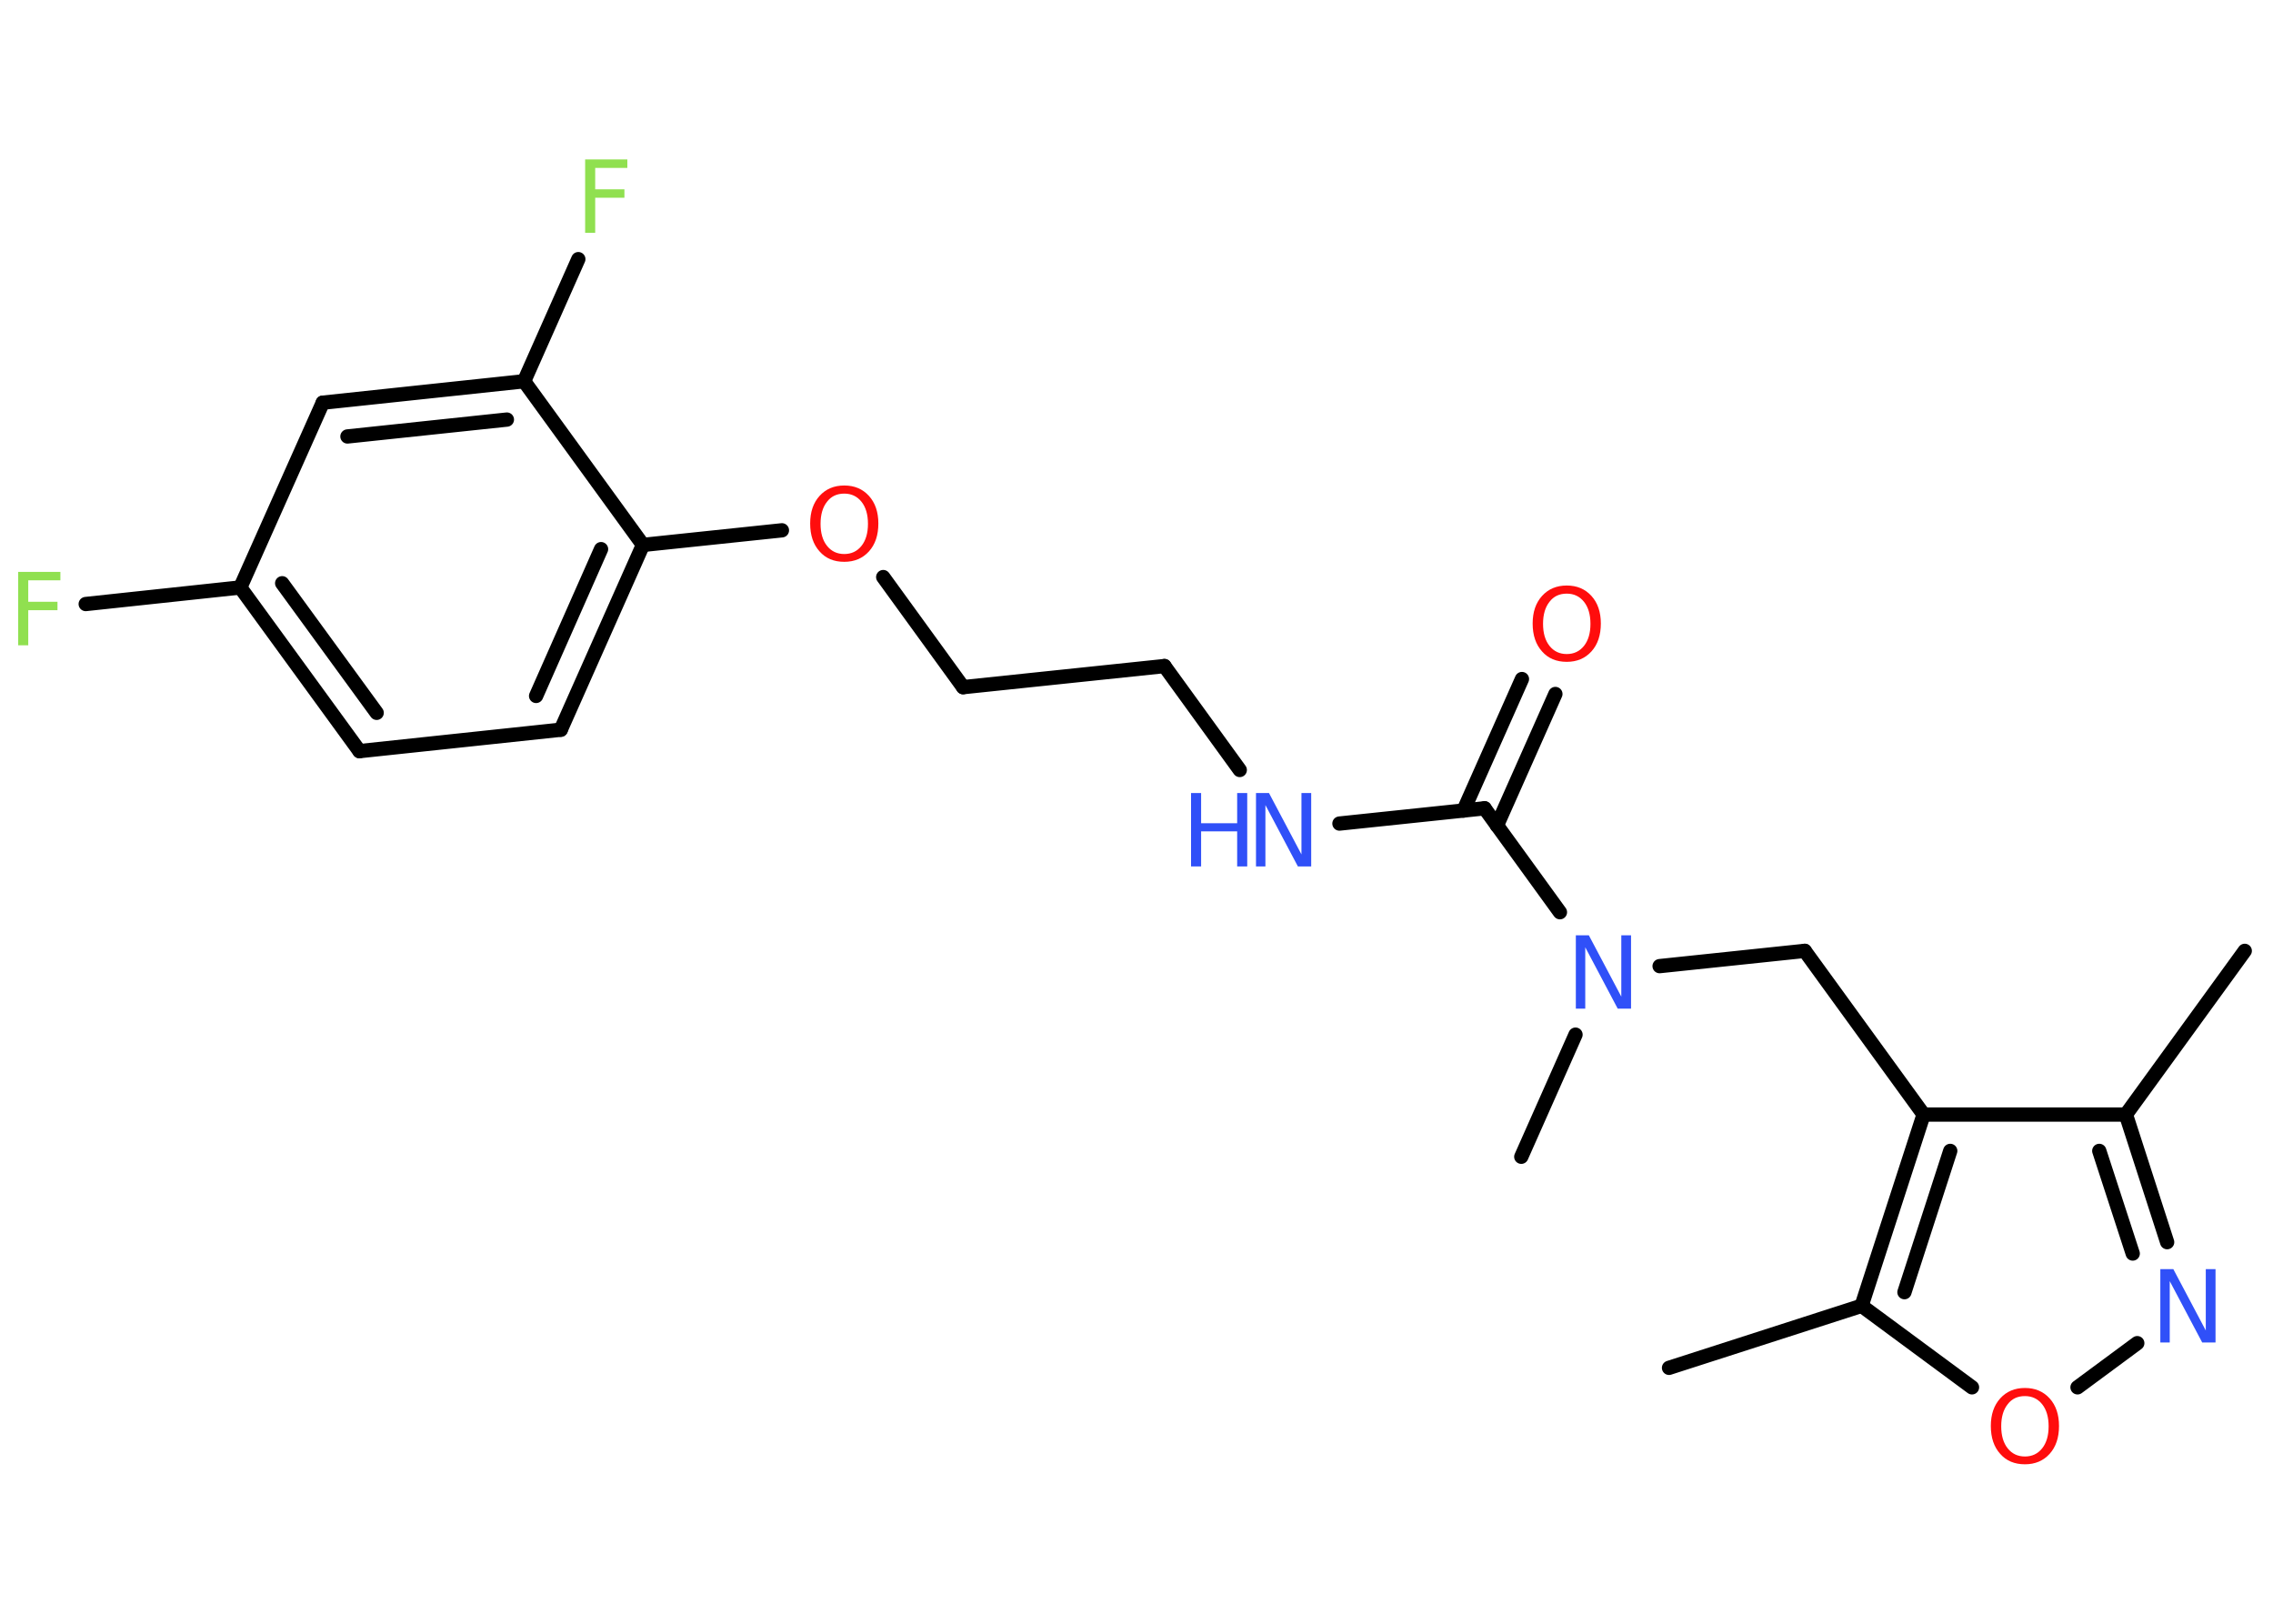 <?xml version='1.0' encoding='UTF-8'?>
<!DOCTYPE svg PUBLIC "-//W3C//DTD SVG 1.1//EN" "http://www.w3.org/Graphics/SVG/1.1/DTD/svg11.dtd">
<svg version='1.2' xmlns='http://www.w3.org/2000/svg' xmlns:xlink='http://www.w3.org/1999/xlink' width='70.0mm' height='50.0mm' viewBox='0 0 70.0 50.0'>
  <desc>Generated by the Chemistry Development Kit (http://github.com/cdk)</desc>
  <g stroke-linecap='round' stroke-linejoin='round' stroke='#000000' stroke-width='.44' fill='#3050F8'>
    <rect x='.0' y='.0' width='70.0' height='50.0' fill='#FFFFFF' stroke='none'/>
    <g id='mol1' class='mol'>
      <line id='mol1bnd1' class='bond' x1='69.13' y1='29.28' x2='65.47' y2='34.32'/>
      <g id='mol1bnd2' class='bond'>
        <line x1='66.74' y1='38.25' x2='65.47' y2='34.32'/>
        <line x1='65.68' y1='38.6' x2='64.65' y2='35.44'/>
      </g>
      <line id='mol1bnd3' class='bond' x1='65.82' y1='41.36' x2='63.98' y2='42.72'/>
      <line id='mol1bnd4' class='bond' x1='60.73' y1='42.72' x2='57.33' y2='40.21'/>
      <line id='mol1bnd5' class='bond' x1='57.33' y1='40.21' x2='51.4' y2='42.12'/>
      <g id='mol1bnd6' class='bond'>
        <line x1='59.24' y1='34.32' x2='57.33' y2='40.21'/>
        <line x1='60.06' y1='35.44' x2='58.65' y2='39.79'/>
      </g>
      <line id='mol1bnd7' class='bond' x1='65.47' y1='34.32' x2='59.24' y2='34.32'/>
      <line id='mol1bnd8' class='bond' x1='59.24' y1='34.32' x2='55.58' y2='29.28'/>
      <line id='mol1bnd9' class='bond' x1='55.58' y1='29.28' x2='51.11' y2='29.75'/>
      <line id='mol1bnd10' class='bond' x1='48.52' y1='31.86' x2='46.85' y2='35.62'/>
      <line id='mol1bnd11' class='bond' x1='48.04' y1='28.09' x2='45.72' y2='24.89'/>
      <g id='mol1bnd12' class='bond'>
        <line x1='45.07' y1='24.96' x2='46.87' y2='20.91'/>
        <line x1='46.1' y1='25.42' x2='47.9' y2='21.37'/>
      </g>
      <line id='mol1bnd13' class='bond' x1='45.72' y1='24.89' x2='41.25' y2='25.36'/>
      <line id='mol1bnd14' class='bond' x1='38.18' y1='23.71' x2='35.86' y2='20.51'/>
      <line id='mol1bnd15' class='bond' x1='35.86' y1='20.51' x2='29.66' y2='21.16'/>
      <line id='mol1bnd16' class='bond' x1='29.66' y1='21.16' x2='27.2' y2='17.77'/>
      <line id='mol1bnd17' class='bond' x1='24.08' y1='16.33' x2='19.8' y2='16.78'/>
      <g id='mol1bnd18' class='bond'>
        <line x1='17.27' y1='22.47' x2='19.8' y2='16.78'/>
        <line x1='16.51' y1='21.43' x2='18.51' y2='16.91'/>
      </g>
      <line id='mol1bnd19' class='bond' x1='17.27' y1='22.47' x2='11.07' y2='23.13'/>
      <g id='mol1bnd20' class='bond'>
        <line x1='7.4' y1='18.09' x2='11.07' y2='23.13'/>
        <line x1='8.69' y1='17.96' x2='11.6' y2='21.95'/>
      </g>
      <line id='mol1bnd21' class='bond' x1='7.4' y1='18.09' x2='2.64' y2='18.6'/>
      <line id='mol1bnd22' class='bond' x1='7.4' y1='18.09' x2='9.94' y2='12.4'/>
      <g id='mol1bnd23' class='bond'>
        <line x1='16.14' y1='11.74' x2='9.94' y2='12.4'/>
        <line x1='15.61' y1='12.92' x2='10.7' y2='13.44'/>
      </g>
      <line id='mol1bnd24' class='bond' x1='19.8' y1='16.78' x2='16.14' y2='11.74'/>
      <line id='mol1bnd25' class='bond' x1='16.14' y1='11.74' x2='17.81' y2='7.98'/>
      <path id='mol1atm3' class='atom' d='M66.52 39.08h.41l1.0 1.89v-1.89h.3v2.26h-.41l-1.0 -1.89v1.89h-.29v-2.26z' stroke='none'/>
      <path id='mol1atm4' class='atom' d='M62.36 42.99q-.34 .0 -.53 .25q-.2 .25 -.2 .68q.0 .43 .2 .68q.2 .25 .53 .25q.33 .0 .53 -.25q.2 -.25 .2 -.68q.0 -.43 -.2 -.68q-.2 -.25 -.53 -.25zM62.36 42.74q.47 .0 .76 .32q.29 .32 .29 .85q.0 .54 -.29 .86q-.29 .32 -.76 .32q-.48 .0 -.76 -.32q-.29 -.32 -.29 -.86q.0 -.53 .29 -.85q.29 -.32 .76 -.32z' stroke='none' fill='#FF0D0D'/>
      <path id='mol1atm9' class='atom' d='M48.52 28.8h.41l1.0 1.89v-1.89h.3v2.26h-.41l-1.0 -1.89v1.89h-.29v-2.26z' stroke='none'/>
      <path id='mol1atm12' class='atom' d='M48.25 18.28q-.34 .0 -.53 .25q-.2 .25 -.2 .68q.0 .43 .2 .68q.2 .25 .53 .25q.33 .0 .53 -.25q.2 -.25 .2 -.68q.0 -.43 -.2 -.68q-.2 -.25 -.53 -.25zM48.25 18.03q.47 .0 .76 .32q.29 .32 .29 .85q.0 .54 -.29 .86q-.29 .32 -.76 .32q-.48 .0 -.76 -.32q-.29 -.32 -.29 -.86q.0 -.53 .29 -.85q.29 -.32 .76 -.32z' stroke='none' fill='#FF0D0D'/>
      <g id='mol1atm13' class='atom'>
        <path d='M38.67 24.42h.41l1.0 1.89v-1.89h.3v2.26h-.41l-1.0 -1.89v1.89h-.29v-2.26z' stroke='none'/>
        <path d='M36.68 24.42h.31v.93h1.11v-.93h.31v2.26h-.31v-1.08h-1.11v1.08h-.31v-2.26z' stroke='none'/>
      </g>
      <path id='mol1atm16' class='atom' d='M26.0 15.2q-.34 .0 -.53 .25q-.2 .25 -.2 .68q.0 .43 .2 .68q.2 .25 .53 .25q.33 .0 .53 -.25q.2 -.25 .2 -.68q.0 -.43 -.2 -.68q-.2 -.25 -.53 -.25zM26.0 14.95q.47 .0 .76 .32q.29 .32 .29 .85q.0 .54 -.29 .86q-.29 .32 -.76 .32q-.48 .0 -.76 -.32q-.29 -.32 -.29 -.86q.0 -.53 .29 -.85q.29 -.32 .76 -.32z' stroke='none' fill='#FF0D0D'/>
      <path id='mol1atm21' class='atom' d='M.56 17.61h1.3v.26h-.99v.66h.9v.26h-.9v1.08h-.31v-2.26z' stroke='none' fill='#90E050'/>
      <path id='mol1atm24' class='atom' d='M18.02 4.91h1.3v.26h-.99v.66h.9v.26h-.9v1.08h-.31v-2.26z' stroke='none' fill='#90E050'/>
    </g>
  </g>
</svg>
